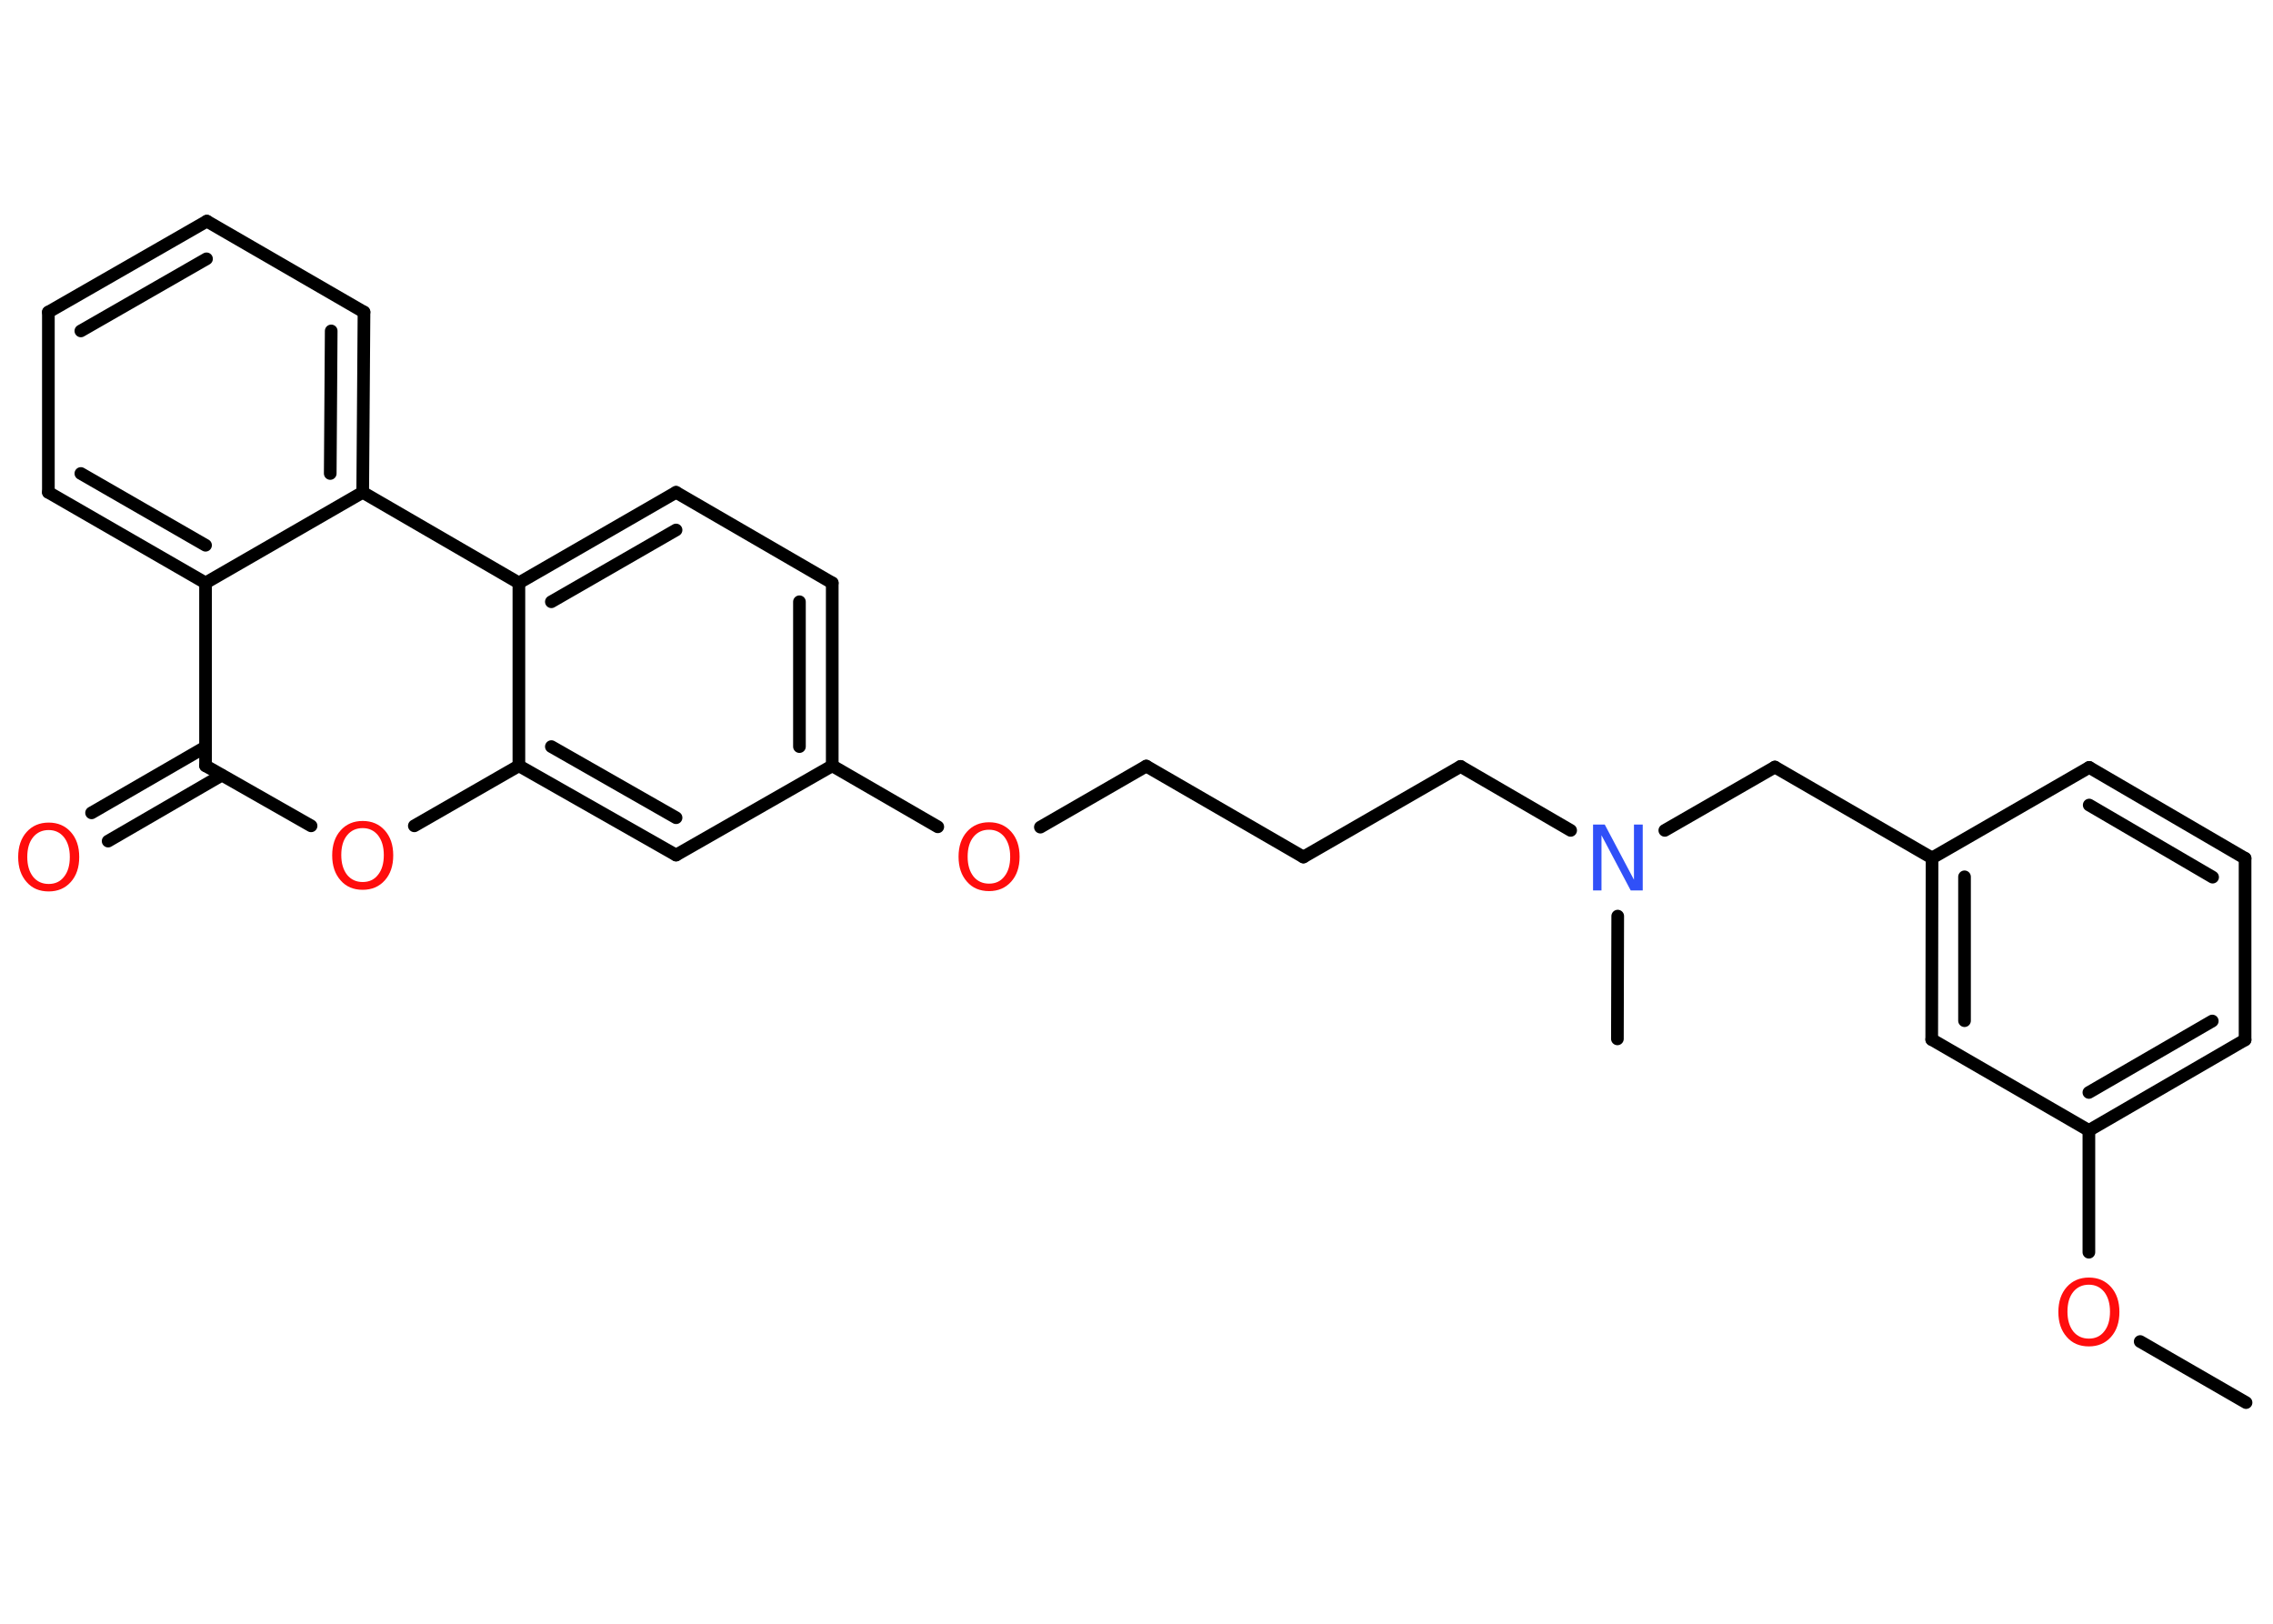 <?xml version='1.0' encoding='UTF-8'?>
<!DOCTYPE svg PUBLIC "-//W3C//DTD SVG 1.1//EN" "http://www.w3.org/Graphics/SVG/1.1/DTD/svg11.dtd">
<svg version='1.2' xmlns='http://www.w3.org/2000/svg' xmlns:xlink='http://www.w3.org/1999/xlink' width='70.0mm' height='50.0mm' viewBox='0 0 70.0 50.0'>
  <desc>Generated by the Chemistry Development Kit (http://github.com/cdk)</desc>
  <g stroke-linecap='round' stroke-linejoin='round' stroke='#000000' stroke-width='.39' fill='#FF0D0D'>
    <rect x='.0' y='.0' width='70.0' height='50.0' fill='#FFFFFF' stroke='none'/>
    <g id='mol1' class='mol'>
      <line id='mol1bnd1' class='bond' x1='69.17' y1='43.19' x2='65.91' y2='41.31'/>
      <line id='mol1bnd2' class='bond' x1='64.33' y1='38.56' x2='64.33' y2='34.81'/>
      <g id='mol1bnd3' class='bond'>
        <line x1='64.33' y1='34.81' x2='69.14' y2='32.02'/>
        <line x1='64.33' y1='33.64' x2='68.13' y2='31.44'/>
      </g>
      <line id='mol1bnd4' class='bond' x1='69.14' y1='32.02' x2='69.14' y2='26.43'/>
      <g id='mol1bnd5' class='bond'>
        <line x1='69.14' y1='26.43' x2='64.34' y2='23.63'/>
        <line x1='68.14' y1='27.01' x2='64.34' y2='24.79'/>
      </g>
      <line id='mol1bnd6' class='bond' x1='64.34' y1='23.63' x2='59.5' y2='26.42'/>
      <line id='mol1bnd7' class='bond' x1='59.5' y1='26.42' x2='54.66' y2='23.62'/>
      <line id='mol1bnd8' class='bond' x1='54.66' y1='23.62' x2='51.27' y2='25.57'/>
      <line id='mol1bnd9' class='bond' x1='49.82' y1='28.21' x2='49.81' y2='31.99'/>
      <line id='mol1bnd10' class='bond' x1='48.37' y1='25.57' x2='44.98' y2='23.6'/>
      <line id='mol1bnd11' class='bond' x1='44.98' y1='23.6' x2='40.14' y2='26.39'/>
      <line id='mol1bnd12' class='bond' x1='40.14' y1='26.39' x2='35.3' y2='23.59'/>
      <line id='mol1bnd13' class='bond' x1='35.3' y1='23.59' x2='32.04' y2='25.47'/>
      <line id='mol1bnd14' class='bond' x1='28.88' y1='25.46' x2='25.63' y2='23.58'/>
      <g id='mol1bnd15' class='bond'>
        <line x1='25.63' y1='23.58' x2='25.63' y2='17.95'/>
        <line x1='24.62' y1='22.99' x2='24.62' y2='18.53'/>
      </g>
      <line id='mol1bnd16' class='bond' x1='25.63' y1='17.95' x2='20.82' y2='15.16'/>
      <g id='mol1bnd17' class='bond'>
        <line x1='20.82' y1='15.16' x2='15.98' y2='17.95'/>
        <line x1='20.82' y1='16.32' x2='16.98' y2='18.53'/>
      </g>
      <line id='mol1bnd18' class='bond' x1='15.98' y1='17.95' x2='15.98' y2='23.58'/>
      <g id='mol1bnd19' class='bond'>
        <line x1='15.98' y1='23.58' x2='20.82' y2='26.33'/>
        <line x1='16.98' y1='22.99' x2='20.82' y2='25.18'/>
      </g>
      <line id='mol1bnd20' class='bond' x1='25.63' y1='23.58' x2='20.82' y2='26.33'/>
      <line id='mol1bnd21' class='bond' x1='15.98' y1='23.58' x2='12.76' y2='25.43'/>
      <line id='mol1bnd22' class='bond' x1='9.58' y1='25.43' x2='6.33' y2='23.58'/>
      <g id='mol1bnd23' class='bond'>
        <line x1='6.83' y1='23.87' x2='3.33' y2='25.9'/>
        <line x1='6.33' y1='23.0' x2='2.82' y2='25.03'/>
      </g>
      <line id='mol1bnd24' class='bond' x1='6.33' y1='23.58' x2='6.33' y2='17.95'/>
      <g id='mol1bnd25' class='bond'>
        <line x1='1.49' y1='15.16' x2='6.33' y2='17.95'/>
        <line x1='2.49' y1='14.58' x2='6.33' y2='16.79'/>
      </g>
      <line id='mol1bnd26' class='bond' x1='1.49' y1='15.16' x2='1.49' y2='9.61'/>
      <g id='mol1bnd27' class='bond'>
        <line x1='6.37' y1='6.81' x2='1.49' y2='9.61'/>
        <line x1='6.36' y1='7.97' x2='2.49' y2='10.19'/>
      </g>
      <line id='mol1bnd28' class='bond' x1='6.37' y1='6.81' x2='11.21' y2='9.61'/>
      <g id='mol1bnd29' class='bond'>
        <line x1='11.17' y1='15.16' x2='11.21' y2='9.61'/>
        <line x1='10.17' y1='14.58' x2='10.2' y2='10.19'/>
      </g>
      <line id='mol1bnd30' class='bond' x1='6.33' y1='17.95' x2='11.17' y2='15.16'/>
      <line id='mol1bnd31' class='bond' x1='15.98' y1='17.95' x2='11.17' y2='15.16'/>
      <g id='mol1bnd32' class='bond'>
        <line x1='59.5' y1='26.42' x2='59.49' y2='32.01'/>
        <line x1='60.5' y1='27.0' x2='60.5' y2='31.43'/>
      </g>
      <line id='mol1bnd33' class='bond' x1='64.33' y1='34.81' x2='59.49' y2='32.01'/>
      <path id='mol1atm2' class='atom' d='M64.33 39.56q-.3 .0 -.48 .22q-.18 .22 -.18 .61q.0 .38 .18 .61q.18 .22 .48 .22q.3 .0 .47 -.22q.18 -.22 .18 -.61q.0 -.38 -.18 -.61q-.18 -.22 -.47 -.22zM64.33 39.34q.42 .0 .68 .29q.26 .29 .26 .77q.0 .48 -.26 .77q-.26 .29 -.68 .29q-.43 .0 -.68 -.29q-.26 -.29 -.26 -.77q.0 -.48 .26 -.77q.26 -.29 .68 -.29z' stroke='none'/>
      <path id='mol1atm9' class='atom' d='M49.05 25.39h.37l.9 1.7v-1.7h.27v2.03h-.37l-.9 -1.7v1.7h-.26v-2.03z' stroke='none' fill='#3050F8'/>
      <path id='mol1atm14' class='atom' d='M30.46 25.55q-.3 .0 -.48 .22q-.18 .22 -.18 .61q.0 .38 .18 .61q.18 .22 .48 .22q.3 .0 .47 -.22q.18 -.22 .18 -.61q.0 -.38 -.18 -.61q-.18 -.22 -.47 -.22zM30.46 25.32q.42 .0 .68 .29q.26 .29 .26 .77q.0 .48 -.26 .77q-.26 .29 -.68 .29q-.43 .0 -.68 -.29q-.26 -.29 -.26 -.77q.0 -.48 .26 -.77q.26 -.29 .68 -.29z' stroke='none'/>
      <path id='mol1atm21' class='atom' d='M11.17 25.5q-.3 .0 -.48 .22q-.18 .22 -.18 .61q.0 .38 .18 .61q.18 .22 .48 .22q.3 .0 .47 -.22q.18 -.22 .18 -.61q.0 -.38 -.18 -.61q-.18 -.22 -.47 -.22zM11.17 25.28q.42 .0 .68 .29q.26 .29 .26 .77q.0 .48 -.26 .77q-.26 .29 -.68 .29q-.43 .0 -.68 -.29q-.26 -.29 -.26 -.77q.0 -.48 .26 -.77q.26 -.29 .68 -.29z' stroke='none'/>
      <path id='mol1atm23' class='atom' d='M1.5 25.56q-.3 .0 -.48 .22q-.18 .22 -.18 .61q.0 .38 .18 .61q.18 .22 .48 .22q.3 .0 .47 -.22q.18 -.22 .18 -.61q.0 -.38 -.18 -.61q-.18 -.22 -.47 -.22zM1.5 25.33q.42 .0 .68 .29q.26 .29 .26 .77q.0 .48 -.26 .77q-.26 .29 -.68 .29q-.43 .0 -.68 -.29q-.26 -.29 -.26 -.77q.0 -.48 .26 -.77q.26 -.29 .68 -.29z' stroke='none'/>
    </g>
  </g>
</svg>

